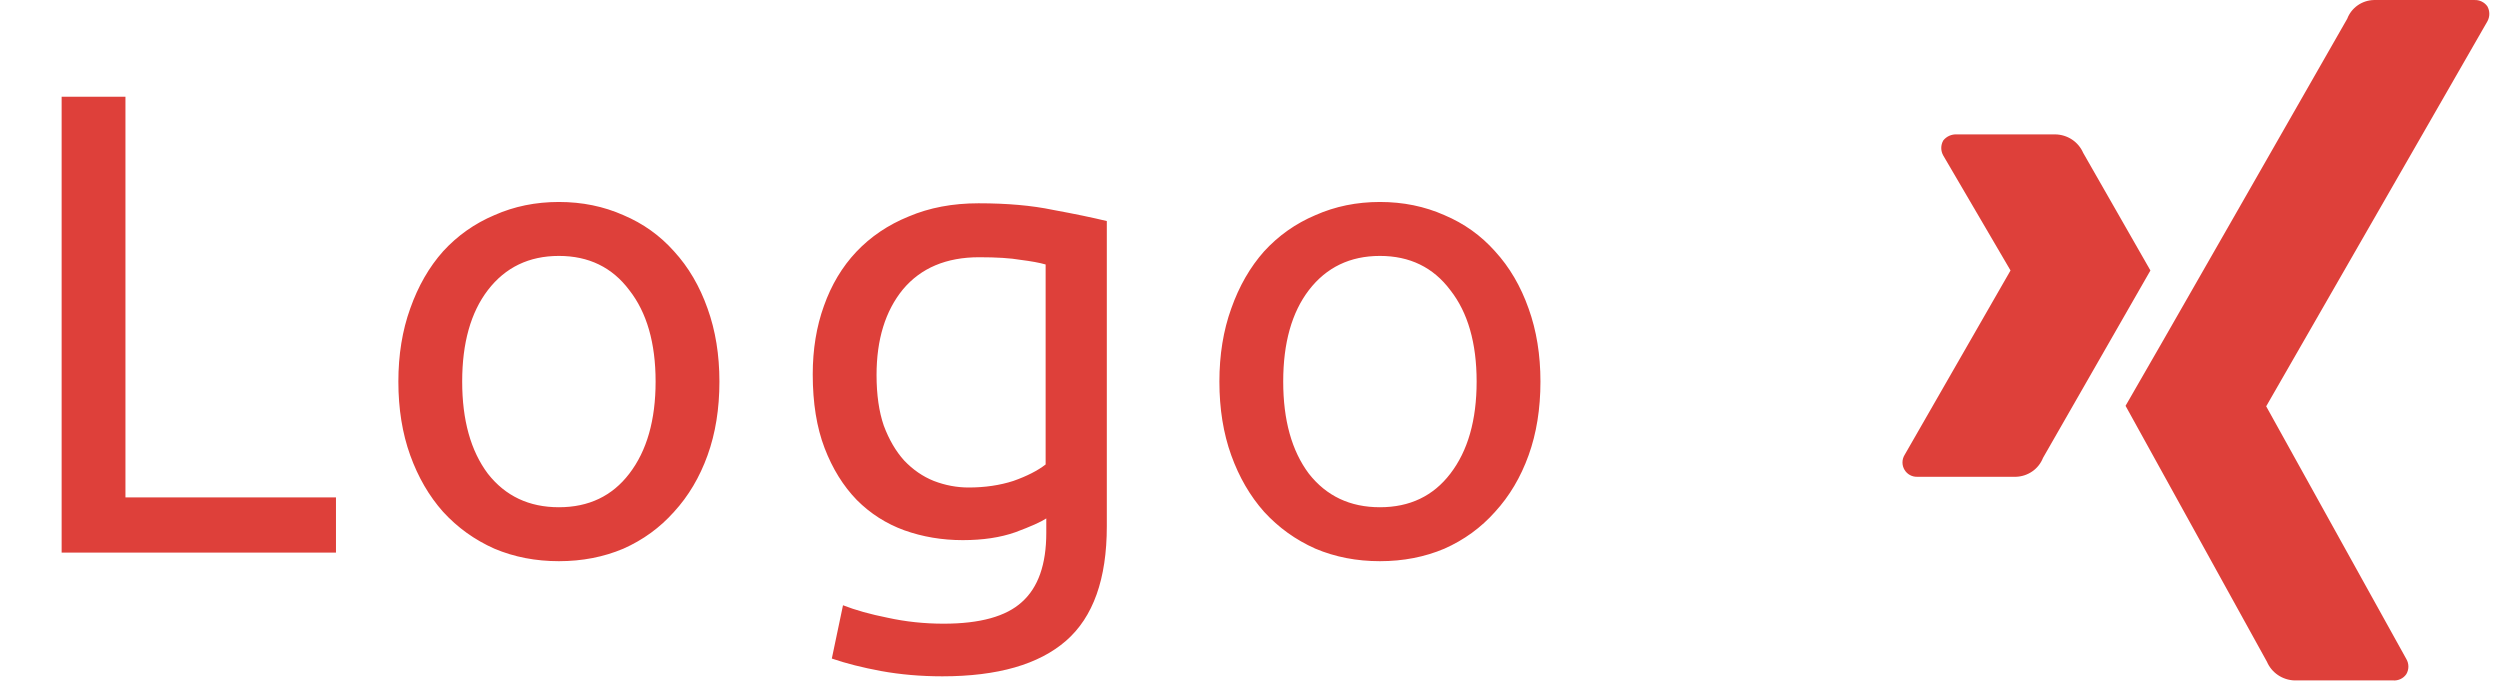 <svg width="95" height="26" viewBox="0 0 95 26" fill="none" xmlns="http://www.w3.org/2000/svg">
<path d="M12.767 18.9V21H2.342V3.675H4.767V18.9H12.767ZM27.338 14.5C27.338 15.533 27.188 16.467 26.888 17.3C26.588 18.133 26.163 18.85 25.613 19.45C25.079 20.05 24.438 20.517 23.688 20.85C22.938 21.167 22.121 21.325 21.238 21.325C20.354 21.325 19.538 21.167 18.788 20.85C18.038 20.517 17.388 20.05 16.838 19.45C16.304 18.85 15.888 18.133 15.588 17.3C15.288 16.467 15.138 15.533 15.138 14.5C15.138 13.483 15.288 12.558 15.588 11.725C15.888 10.875 16.304 10.15 16.838 9.55C17.388 8.95 18.038 8.492 18.788 8.175C19.538 7.842 20.354 7.675 21.238 7.675C22.121 7.675 22.938 7.842 23.688 8.175C24.438 8.492 25.079 8.95 25.613 9.55C26.163 10.15 26.588 10.875 26.888 11.725C27.188 12.558 27.338 13.483 27.338 14.5ZM24.913 14.5C24.913 13.033 24.579 11.875 23.913 11.025C23.263 10.158 22.371 9.725 21.238 9.725C20.104 9.725 19.204 10.158 18.538 11.025C17.888 11.875 17.563 13.033 17.563 14.5C17.563 15.967 17.888 17.133 18.538 18C19.204 18.85 20.104 19.275 21.238 19.275C22.371 19.275 23.263 18.85 23.913 18C24.579 17.133 24.913 15.967 24.913 14.5ZM39.759 19.7C39.559 19.833 39.167 20.008 38.584 20.225C38.017 20.425 37.35 20.525 36.584 20.525C35.8 20.525 35.059 20.4 34.359 20.15C33.675 19.9 33.075 19.517 32.559 19C32.042 18.467 31.634 17.808 31.334 17.025C31.034 16.242 30.884 15.308 30.884 14.225C30.884 13.275 31.026 12.408 31.309 11.625C31.592 10.825 32.001 10.142 32.534 9.575C33.084 8.992 33.751 8.542 34.534 8.225C35.317 7.892 36.2 7.725 37.184 7.725C38.267 7.725 39.209 7.808 40.009 7.975C40.825 8.125 41.509 8.267 42.059 8.4V20C42.059 22 41.542 23.45 40.509 24.35C39.475 25.25 37.909 25.7 35.809 25.7C34.992 25.7 34.217 25.633 33.484 25.5C32.767 25.367 32.142 25.208 31.609 25.025L32.034 23C32.501 23.183 33.067 23.342 33.734 23.475C34.417 23.625 35.126 23.7 35.859 23.7C37.242 23.7 38.234 23.425 38.834 22.875C39.45 22.325 39.759 21.45 39.759 20.25V19.7ZM39.734 10.05C39.501 9.983 39.184 9.925 38.784 9.875C38.401 9.808 37.876 9.775 37.209 9.775C35.959 9.775 34.992 10.183 34.309 11C33.642 11.817 33.309 12.9 33.309 14.25C33.309 15 33.401 15.642 33.584 16.175C33.784 16.708 34.042 17.15 34.359 17.5C34.692 17.85 35.067 18.108 35.484 18.275C35.917 18.442 36.359 18.525 36.809 18.525C37.425 18.525 37.992 18.442 38.509 18.275C39.026 18.092 39.434 17.883 39.734 17.65V10.05ZM58.537 14.5C58.537 15.533 58.387 16.467 58.087 17.3C57.787 18.133 57.362 18.85 56.812 19.45C56.279 20.05 55.637 20.517 54.887 20.85C54.137 21.167 53.32 21.325 52.437 21.325C51.554 21.325 50.737 21.167 49.987 20.85C49.237 20.517 48.587 20.05 48.037 19.45C47.504 18.85 47.087 18.133 46.787 17.3C46.487 16.467 46.337 15.533 46.337 14.5C46.337 13.483 46.487 12.558 46.787 11.725C47.087 10.875 47.504 10.15 48.037 9.55C48.587 8.95 49.237 8.492 49.987 8.175C50.737 7.842 51.554 7.675 52.437 7.675C53.32 7.675 54.137 7.842 54.887 8.175C55.637 8.492 56.279 8.95 56.812 9.55C57.362 10.15 57.787 10.875 58.087 11.725C58.387 12.558 58.537 13.483 58.537 14.5ZM56.112 14.5C56.112 13.033 55.779 11.875 55.112 11.025C54.462 10.158 53.57 9.725 52.437 9.725C51.304 9.725 50.404 10.158 49.737 11.025C49.087 11.875 48.762 13.033 48.762 14.5C48.762 15.967 49.087 17.133 49.737 18C50.404 18.85 51.304 19.275 52.437 19.275C53.57 19.275 54.462 18.85 55.112 18C55.779 17.133 56.112 15.967 56.112 14.5Z" fill="#DE403A"/>
<path d="M79.161 5.809C79.072 5.604 78.925 5.428 78.737 5.303C78.55 5.179 78.329 5.111 78.103 5.107H74.359C74.261 5.102 74.163 5.12 74.073 5.16C73.983 5.2 73.905 5.261 73.844 5.338C73.794 5.425 73.768 5.524 73.768 5.624C73.768 5.724 73.794 5.823 73.844 5.91L76.4 10.278L72.375 17.287C72.322 17.373 72.294 17.472 72.294 17.573C72.294 17.674 72.322 17.773 72.375 17.859C72.425 17.941 72.497 18.009 72.582 18.054C72.668 18.1 72.764 18.122 72.862 18.118H76.606C76.83 18.111 77.047 18.039 77.23 17.911C77.414 17.783 77.554 17.604 77.635 17.398L81.716 10.278L79.161 5.809ZM94.52 0.813C94.569 0.725 94.594 0.627 94.594 0.527C94.594 0.427 94.569 0.329 94.52 0.241C94.465 0.163 94.39 0.1 94.304 0.058C94.217 0.016 94.121 -0.004 94.024 0.001H90.205C89.984 0.007 89.77 0.078 89.59 0.204C89.41 0.331 89.272 0.508 89.195 0.712C89.195 0.712 81.052 14.96 80.771 15.421L86.143 25.145C86.231 25.35 86.376 25.526 86.562 25.652C86.748 25.778 86.966 25.849 87.192 25.856H90.936C91.034 25.864 91.132 25.846 91.221 25.804C91.31 25.762 91.386 25.697 91.441 25.616C91.492 25.529 91.519 25.43 91.519 25.33C91.519 25.229 91.492 25.13 91.441 25.043L86.115 15.44L94.52 0.813Z" fill="#DE403A"/>
</svg>
